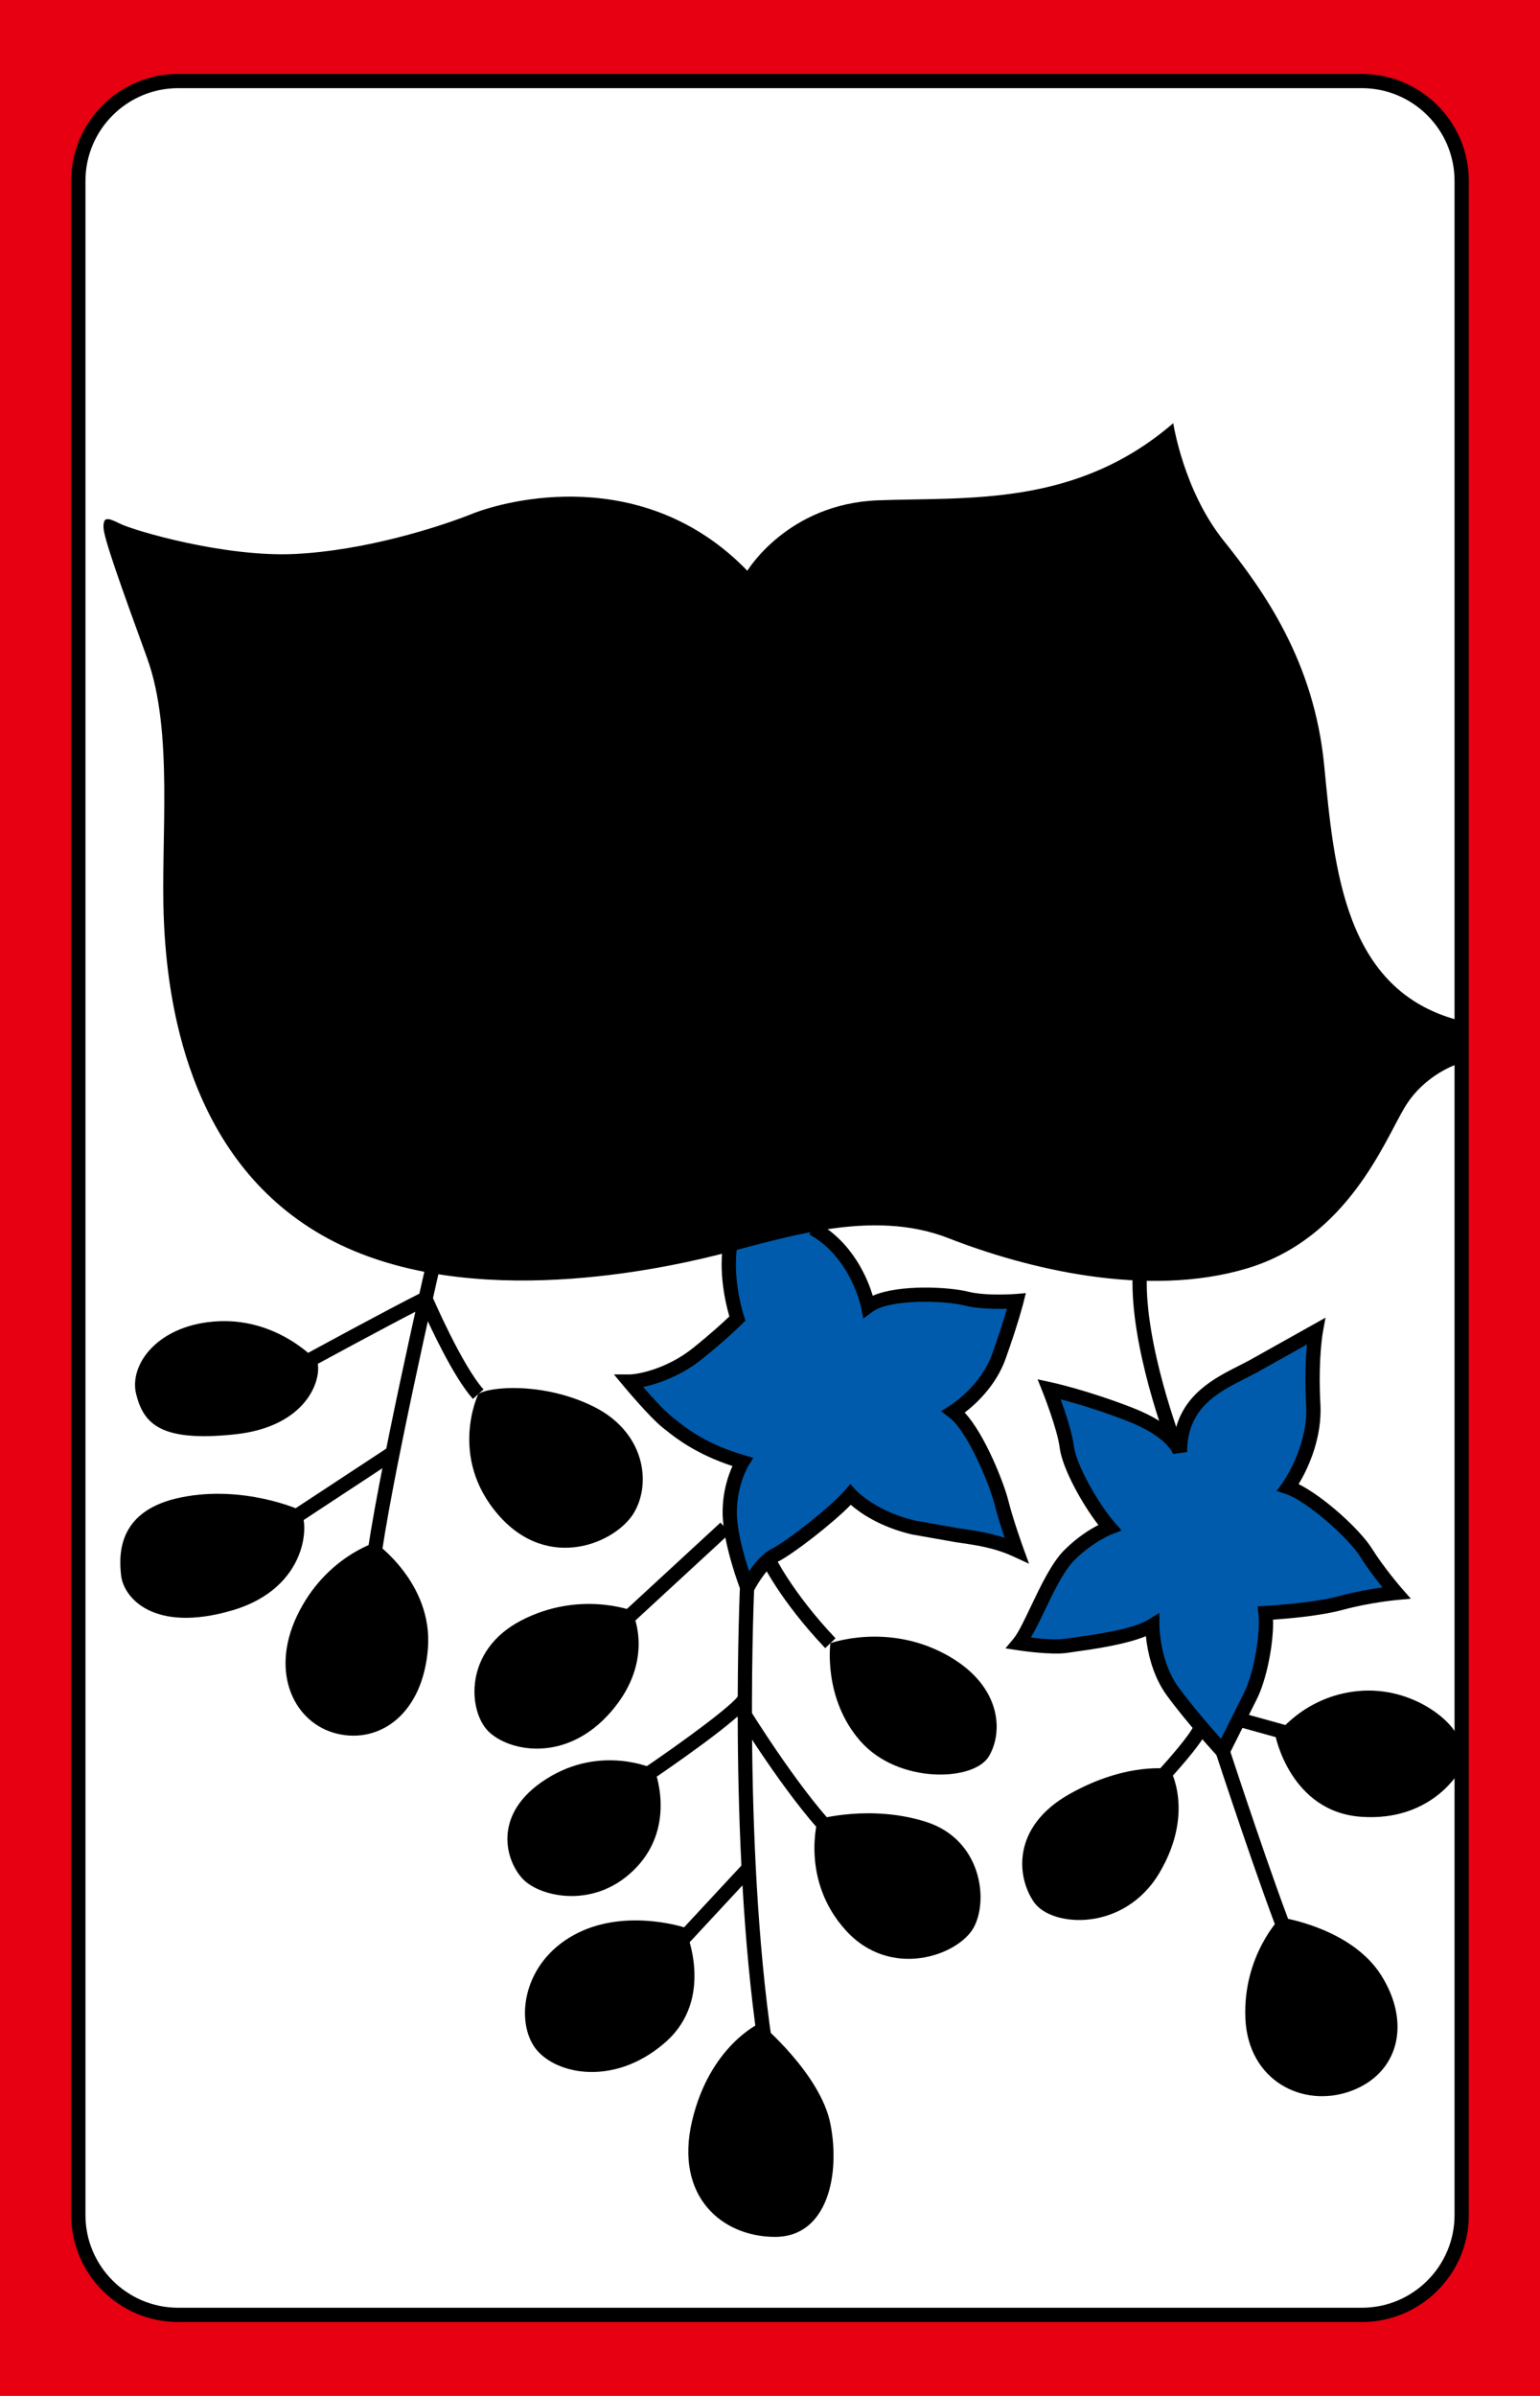 <?xml version="1.0" encoding="iso-8859-1"?>
<!-- Generator: Adobe Illustrator 19.1.0, SVG Export Plug-In . SVG Version: 6.00 Build 0)  -->
<svg version="1.1" id="&#xB808;&#xC774;&#xC5B4;_1" xmlns="http://www.w3.org/2000/svg" xmlns:xlink="http://www.w3.org/1999/xlink"
	 x="0px" y="0px" viewBox="0 0 153.071 238.11" style="enable-background:new 0 0 153.071 238.11;" xml:space="preserve">
<rect style="fill:#E60012;" width="153.071" height="238.11"/>
<g>
	<path style="fill:#FFFFFF;" d="M7.952,17.721v202.501c0,0-0.333,9.666,10.833,9.666s116.333,0,116.333,0s10-0.334,10-11
		s0-201.167,0-201.167s0.333-9.833-12-9.833c-12.333,0-115.333,0-115.333,0S7.952,7.888,7.952,17.721z"/>
	<path style="fill:#005BAC;" d="M72.285,123.93c0,0,0.375,4,0.875,7.125c0,0-2.125,2.375-4.375,3.75s-4.625,2.125-5.75,2.25
		c0,0,3.375,5.875,10.75,8.25c0,0-2.625,4.125,0.375,12.375c0,0,1.125-2.125,2.751-3c1.625-0.875,6.75-3.625,7.625-6
		c0,0,1.875,1.75,5.25,2.75s10.125,1.5,11.25,2.625c0,0-1.25-4.75-2-6.625s-2.375-6-4.125-7.125c0,0,3.375-2.25,4.375-5.625
		s1.875-5.625,1.875-5.625s-2.125,0.5-4.25,0s-8.75-0.75-10.5,0.625c0,0-1.875-5.5-6-7.875L72.285,123.93z"/>
	<path style="fill:#005BAC;" d="M117.161,143.805c0,0-3.5-3-6.5-4s-6.375-1.75-6.375-1.75s1.25,2.875,1.375,4.5s2.5,6.5,4.625,9.25
		c0,0-3.25,1.875-5,4.25s-3.125,6.25-3.75,6.875c0,0,1.875,0.625,4.125,0.5s7.125-1.125,8.875-1.75c0,0-0.25,2.75,1.75,5.75
		s4.625,5.5,5.125,6.5c0,0,2.125-4.25,3.25-6.25s1.25-6.375,1.125-7.375c0,0,1.875-0.25,5.25-0.75s7.75-1.375,7.75-1.375
		s-2.25-3.25-3.125-4.625s-6.75-5.625-7.875-5.875c0,0,2.75-2.75,2.75-6.375s0-8,0-8.75c0,0-2.875,1.75-4.75,2.375
		S117.911,137.68,117.161,143.805z"/>
	<path d="M17.706,7.346c-5.861,0-10.63,4.769-10.63,10.63v202.158c0,5.861,4.769,10.63,10.63,10.63h117.658
		c5.861,0,10.63-4.769,10.63-10.63V17.976c0-5.861-4.769-10.63-10.63-10.63H17.706z M8.494,220.134V17.976
		c0-5.08,4.133-9.213,9.213-9.213h117.658c5.08,0,9.212,4.133,9.212,9.213v202.158c0,5.08-4.132,9.212-9.212,9.212H17.706
		C12.626,229.346,8.494,225.214,8.494,220.134z"/>
	<path d="M144.953,105.721c0,0-3.334,1-5.334,4.333c-2,3.334-5.666,13.001-15.666,16.001c-10,3-22,0-29.667-3
		c-7.667-3.001-16.334,0.001-23.001,1.667c-6.666,1.666-26,5.667-39.333-2c-13.333-7.668-15.333-23.334-15.667-31.334
		s1-18.667-1.666-26s-4.333-12-4.333-13s0.333-1,1.667-0.333s10.333,3.333,17.333,3s14.333-2.667,17.667-4s17-5,27.333,5.667
		c0,0,4.001-6.667,13.001-7s19.666,0.667,29.333-7.667c0,0,1,6.667,5,11.667s9,12,10,22.333s2.001,22.334,13.334,25.334V105.721z"/>
	<path d="M36.331,155.72l1.407,0.17c0.984-8.118,5.937-29.709,5.987-29.926l-1.381-0.318
		C42.294,125.865,37.325,147.528,36.331,155.72z"/>
	<path d="M37.285,153.305c0,0-5,1.5-7.75,7.25s-0.25,10.75,4,11.75s8.5-2,9-8.5S37.285,153.305,37.285,153.305z"/>
	<path d="M29.785,150.055c0,0-5.5-2.5-11.75-1.25s-6.25,5.5-6,7.75s3.25,5.75,11,3.5S30.785,151.055,29.785,150.055z"/>
	<path d="M31.535,135.305c0,0-3.75-4.25-9.75-4s-9,4.25-8.25,7.25s2.5,4.75,9.75,4S32.035,137.055,31.535,135.305z"/>
	<path d="M47.535,138.555c0,0-3,6.25,2,12s11.75,2.75,13.5-0.25c1.75-3,1-8-4-10.5S48.535,137.805,47.535,138.555z"/>
	<path d="M62.785,160.055c0,0-5.25-2-11,1s-5.25,9-3.25,11s7.75,3.25,12.25-2S62.785,160.055,62.785,160.055z"/>
	<path d="M65.035,175.805c0,0-5.25-2.5-10.75,1s-4,8.25-2.25,10s7.25,3,11.25-1.25S65.035,175.805,65.035,175.805z"/>
	<path d="M68.035,191.555c0,0,3.25,7-2,11.5s-11.25,3-13,0.25s-1-8.25,4-11S68.035,191.555,68.035,191.555z"/>
	<path d="M75.536,201.055c0,0-5.001,2.25-6.751,9.75s3,11.5,8.251,11.5c5.25,0,6.5-6.25,5.5-11.25S75.536,201.055,75.536,201.055z"
		/>
	<path d="M81.286,180.805c0,0-1.75,6,2.75,11s11.25,2.5,12.75-0.25s0.75-8.75-4.75-10.5S81.286,180.805,81.286,180.805z"/>
	<path d="M82.536,163.305c0,0-0.75,5.5,3,9.75s11.25,4,12.75,1.5s1.25-7.25-4.5-10.25S82.536,163.305,82.536,163.305z"/>
	<path d="M116.286,175.805c0,0-4.25-0.75-10,2.5s-5.25,8.25-3.5,10.75s9,3,12.5-3S116.286,175.805,116.286,175.805z"/>
	<path d="M127.286,190.555c0,0-3.75,3.75-3.5,10s5.75,9,10.5,7.25s6-6.75,3-11.5S127.286,190.555,127.286,190.555z"/>
	<path d="M145.036,176.055c0,0-2.75,5-9.75,4.5s-8.5-8-8.5-8s2.75-4,8.25-4.5s9.75,3.25,10,5V176.055z"/>
	<path d="M130.434,131.69l-6.238,3.493l-1.068,0.554c-2.399,1.213-5.562,2.823-6.356,6.662c-0.79-0.763-2.071-1.665-4.229-2.504
		c-4.501-1.751-7.963-2.502-8.108-2.533l-1.3-0.278l0.493,1.234c0.015,0.037,1.47,3.689,1.705,5.575
		c0.245,1.961,2.141,5.461,3.842,7.664c-0.812,0.42-2.07,1.178-3.39,2.497c-1.253,1.252-2.357,3.573-3.333,5.622
		c-0.641,1.347-1.246,2.618-1.71,3.175l-0.804,0.964l1.24,0.19c0.137,0.021,3.38,0.515,4.974,0.249l1.016-0.148
		c1.886-0.264,4.78-0.701,6.73-1.5c0.141,1.372,0.59,3.838,2.064,5.866c2.001,2.752,4.929,5.93,5.053,6.063l0.695,0.754l3.209-6.417
		c0.937-1.874,1.623-5.206,1.623-7.598c0-0.11-0.013-0.201-0.016-0.307c1.426-0.1,4.749-0.38,6.945-0.979
		c2.653-0.724,5.351-0.976,5.378-0.978l1.384-0.127l-0.915-1.046c-0.017-0.02-1.729-1.982-2.933-3.909
		c-1.209-1.936-4.816-5.193-7.305-6.435c0.766-1.27,2.179-4.061,2.179-7.353c0-0.207-0.006-0.415-0.017-0.626
		c-0.049-0.879-0.068-1.69-0.068-2.427c0-2.907,0.304-4.637,0.308-4.658l0.267-1.478L130.434,131.69z M117.995,144.305
		c0-4.385,3.066-5.936,5.772-7.304l1.107-0.574c0,0,3.449-1.931,5.035-2.819c-0.078,0.828-0.153,1.986-0.153,3.45
		c0,0.768,0.02,1.616,0.071,2.536c0.011,0.181,0.016,0.36,0.016,0.539c0,3.944-2.354,7.22-2.38,7.254l-0.571,0.783l0.919,0.307
		c2.048,0.683,6.206,4.336,7.374,6.204c0.737,1.18,1.598,2.297,2.23,3.08c-1.078,0.148-2.651,0.406-4.316,0.86
		c-2.644,0.721-7.304,0.974-7.351,0.976l-0.75,0.04l0.083,0.746c0.029,0.265,0.043,0.56,0.043,0.877c0,2.152-0.645,5.32-1.473,6.979
		c0,0-1.645,3.288-2.286,4.571c-0.994-1.114-2.872-3.268-4.257-5.172c-1.835-2.523-1.864-6.049-1.864-6.084l-0.003-1.275
		l-1.082,0.676c-1.532,0.958-5.212,1.472-7.188,1.747l-1.052,0.154c-0.819,0.137-2.332,0.016-3.452-0.113
		c0.395-0.688,0.806-1.493,1.265-2.458c0.926-1.944,1.975-4.148,3.055-5.229c1.855-1.855,3.73-2.581,3.749-2.588l0.953-0.362
		l-0.67-0.768c-1.643-1.877-3.848-5.763-4.08-7.621c-0.167-1.338-0.841-3.35-1.314-4.652c1.4,0.367,3.81,1.064,6.604,2.15
		c3.998,1.555,4.569,3.264,4.574,3.28L117.995,144.305z"/>
	<path d="M80.442,122.674c4.145,2.303,5.139,7.215,5.147,7.265l0.216,1.111l0.905-0.678c1.686-1.265,7.019-1.163,9.153-0.63
		c1.373,0.344,3.134,0.355,4.224,0.321c-0.258,0.894-0.712,2.383-1.469,4.503c-1.147,3.212-4.175,5.116-4.205,5.136l-0.883,0.546
		l0.83,0.624c1.789,1.342,3.995,6.635,4.487,8.605c0.273,1.096,0.685,2.381,1.013,3.354c-1.537-0.515-3.011-0.728-4.652-0.962
		l-4.261-0.754c-3.952-0.931-5.865-3.013-5.884-3.033l-0.54-0.599l-0.526,0.61c-1.417,1.652-5.796,5.086-7.279,5.827
		c-0.93,0.465-1.707,1.416-2.261,2.232c-0.503-1.528-1.213-4.006-1.213-5.849c0-2.741,1.132-4.607,1.143-4.626l0.487-0.79
		l-0.889-0.264c-3.865-1.137-5.767-2.672-7.026-3.688l-0.231-0.187c-0.74-0.592-1.976-1.962-2.802-2.91
		c1.594-0.329,3.839-1.163,5.802-2.732c2.501-2.002,3.996-3.49,4.058-3.553l0.304-0.303l-0.128-0.409
		c-0.669-2.14-0.814-3.989-0.814-5.195c0-0.921,0.085-1.466,0.087-1.479l-1.398-0.231c-0.009,0.057-0.11,0.686-0.11,1.723
		c0,1.234,0.161,3.059,0.768,5.173c-0.544,0.52-1.833,1.713-3.652,3.167c-2.451,1.961-5.308,2.595-6.307,2.595h-1.513l0.969,1.163
		c0.104,0.124,2.56,3.066,3.851,4.1l0.227,0.182c1.174,0.948,3.156,2.475,6.735,3.664c-0.403,0.883-0.978,2.472-0.978,4.601
		c0,3.098,1.724,7.568,1.798,7.757l0.578,1.487l0.716-1.427c0.319-0.638,1.38-2.407,2.433-2.934c1.471-0.735,5.365-3.75,7.213-5.635
		c0.889,0.77,2.861,2.188,6.059,2.94l4.386,0.777c2.047,0.291,3.815,0.543,5.73,1.427l1.544,0.713l-0.581-1.599
		c-0.01-0.027-0.993-2.739-1.479-4.68c-0.43-1.72-2.309-6.55-4.335-8.744c1.087-0.834,3.104-2.658,4.064-5.346
		c1.248-3.492,1.75-5.483,1.771-5.566l0.24-0.96l-0.986,0.082c-0.029,0.002-2.909,0.233-4.77-0.232
		c-1.84-0.46-6.789-0.748-9.46,0.408c-0.504-1.676-1.968-5.312-5.618-7.34L80.442,122.674z"/>
	<polygon points="28.892,150.215 29.678,151.395 39.166,145.153 38.405,143.958 	"/>
	<path d="M41.968,128.421c-3.471,1.735-11.69,6.217-11.772,6.262l0.679,1.244c0.078-0.042,7.348-4.005,11.065-5.9
		c0.809,1.815,3.151,6.872,5.068,9.002l1.054-0.947c-2.146-2.385-5.096-9.236-5.125-9.306l-0.296-0.69L41.968,128.421z"/>
	<path d="M75.334,203.158l1.403-0.205c-2.956-20.194-1.756-45.608-1.744-45.862l-1.416-0.07
		C73.564,157.276,72.358,182.825,75.334,203.158z"/>
	<polygon points="67.264,192.326 68.307,193.285 74.786,186.306 73.784,185.304 	"/>
	<path d="M63.638,175.968l0.793,1.174c1.571-1.061,9.444-6.435,10.237-8.02l-1.268-0.634
		C72.984,169.323,68.11,172.947,63.638,175.968z"/>
	
		<rect x="66.452" y="149.671" transform="matrix(-0.678 -0.735 0.735 -0.678 -2.134 311.676)" width="1.417" height="13.269"/>
	<path d="M75.643,155.105c0.074,0.157,1.852,3.909,6.378,8.688l1.029-0.975c-4.354-4.597-6.105-8.276-6.123-8.312L75.643,155.105z"
		/>
	<path d="M73.181,170.425c0.196,0.319,4.836,7.861,8.839,12.115l1.031-0.971c-3.902-4.148-8.615-11.808-8.662-11.885L73.181,170.425
		z"/>
	<path d="M116.124,143.809l1.322-0.508c-0.037-0.097-3.694-9.699-3.453-16.471l-1.416-0.051
		C112.325,133.843,115.969,143.406,116.124,143.809z"/>
	<path d="M120.862,174.276c0.045,0.138,4.534,13.837,6.768,19.298l1.313-0.537c-2.215-5.413-6.688-19.064-6.732-19.202
		L120.862,174.276z"/>
	<path d="M115.016,176.073l1.039,0.965c0.342-0.368,3.354-3.636,3.889-4.969l-1.316-0.527
		C118.299,172.363,116.239,174.756,115.016,176.073z"/>
	<rect x="123.2" y="170.972" transform="matrix(-0.964 -0.268 0.268 -0.964 200.542 370.696)" width="4.67" height="1.417"/>
</g>
</svg>
